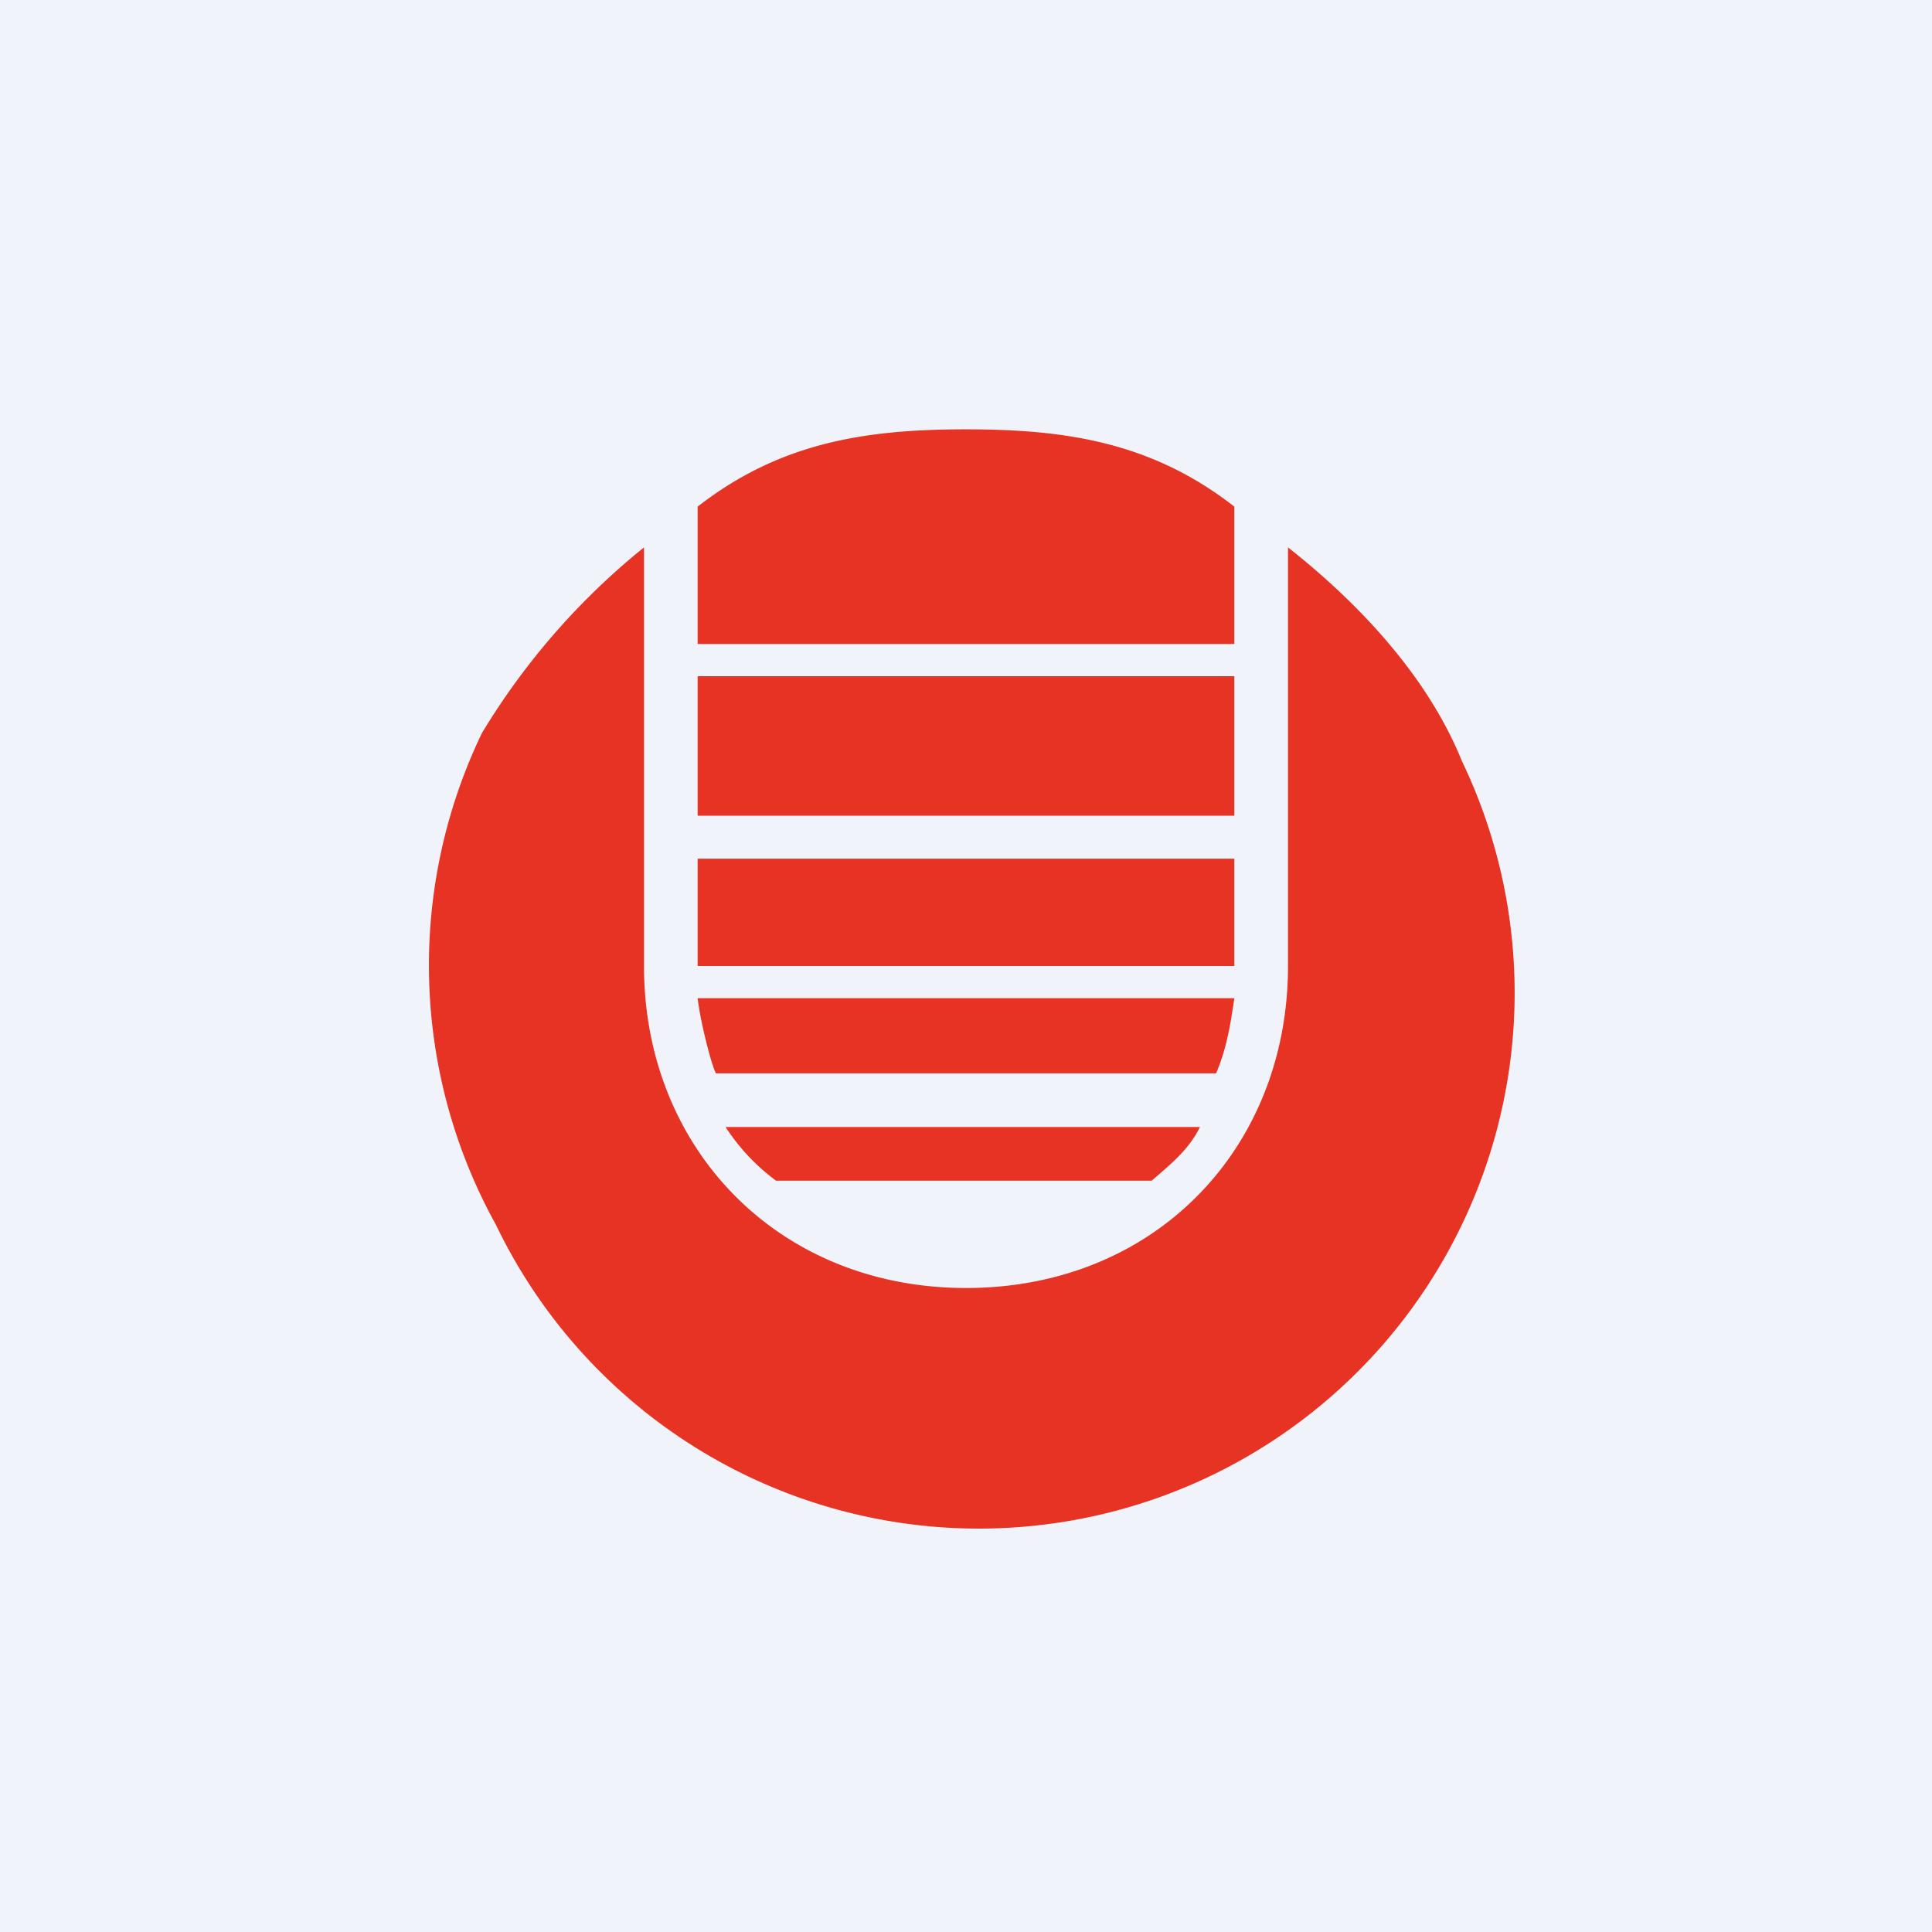 <!-- by TradingView --><svg width="18" height="18" viewBox="0 0 18 18" xmlns="http://www.w3.org/2000/svg"><path fill="#F0F3FA" d="M0 0h18v18H0z"/><path d="M9 4c.93 0 1.73.12 2.5.72V6h-5V4.72C7.27 4.12 8.07 4 9 4Zm3 5V5.1c.66.52 1.3 1.2 1.62 1.99a4.99 4.99 0 0 1-9 4.32 4.99 4.99 0 0 1-.13-4.58A6.6 6.6 0 0 1 6 5.1V9c0 1.7 1.25 3 3 3 1.76 0 3-1.3 3-3Zm-.5-2.7h-5v1.3h5V6.3ZM6.5 8h5v1h-5V8Zm4.83 2c.09-.21.13-.42.17-.7h-5c.02.19.12.6.17.7h4.66Zm-.15.5c-.1.2-.24.32-.45.5h-3.5a1.92 1.92 0 0 1-.47-.5h4.42Z" fill="#E63323"/></svg>